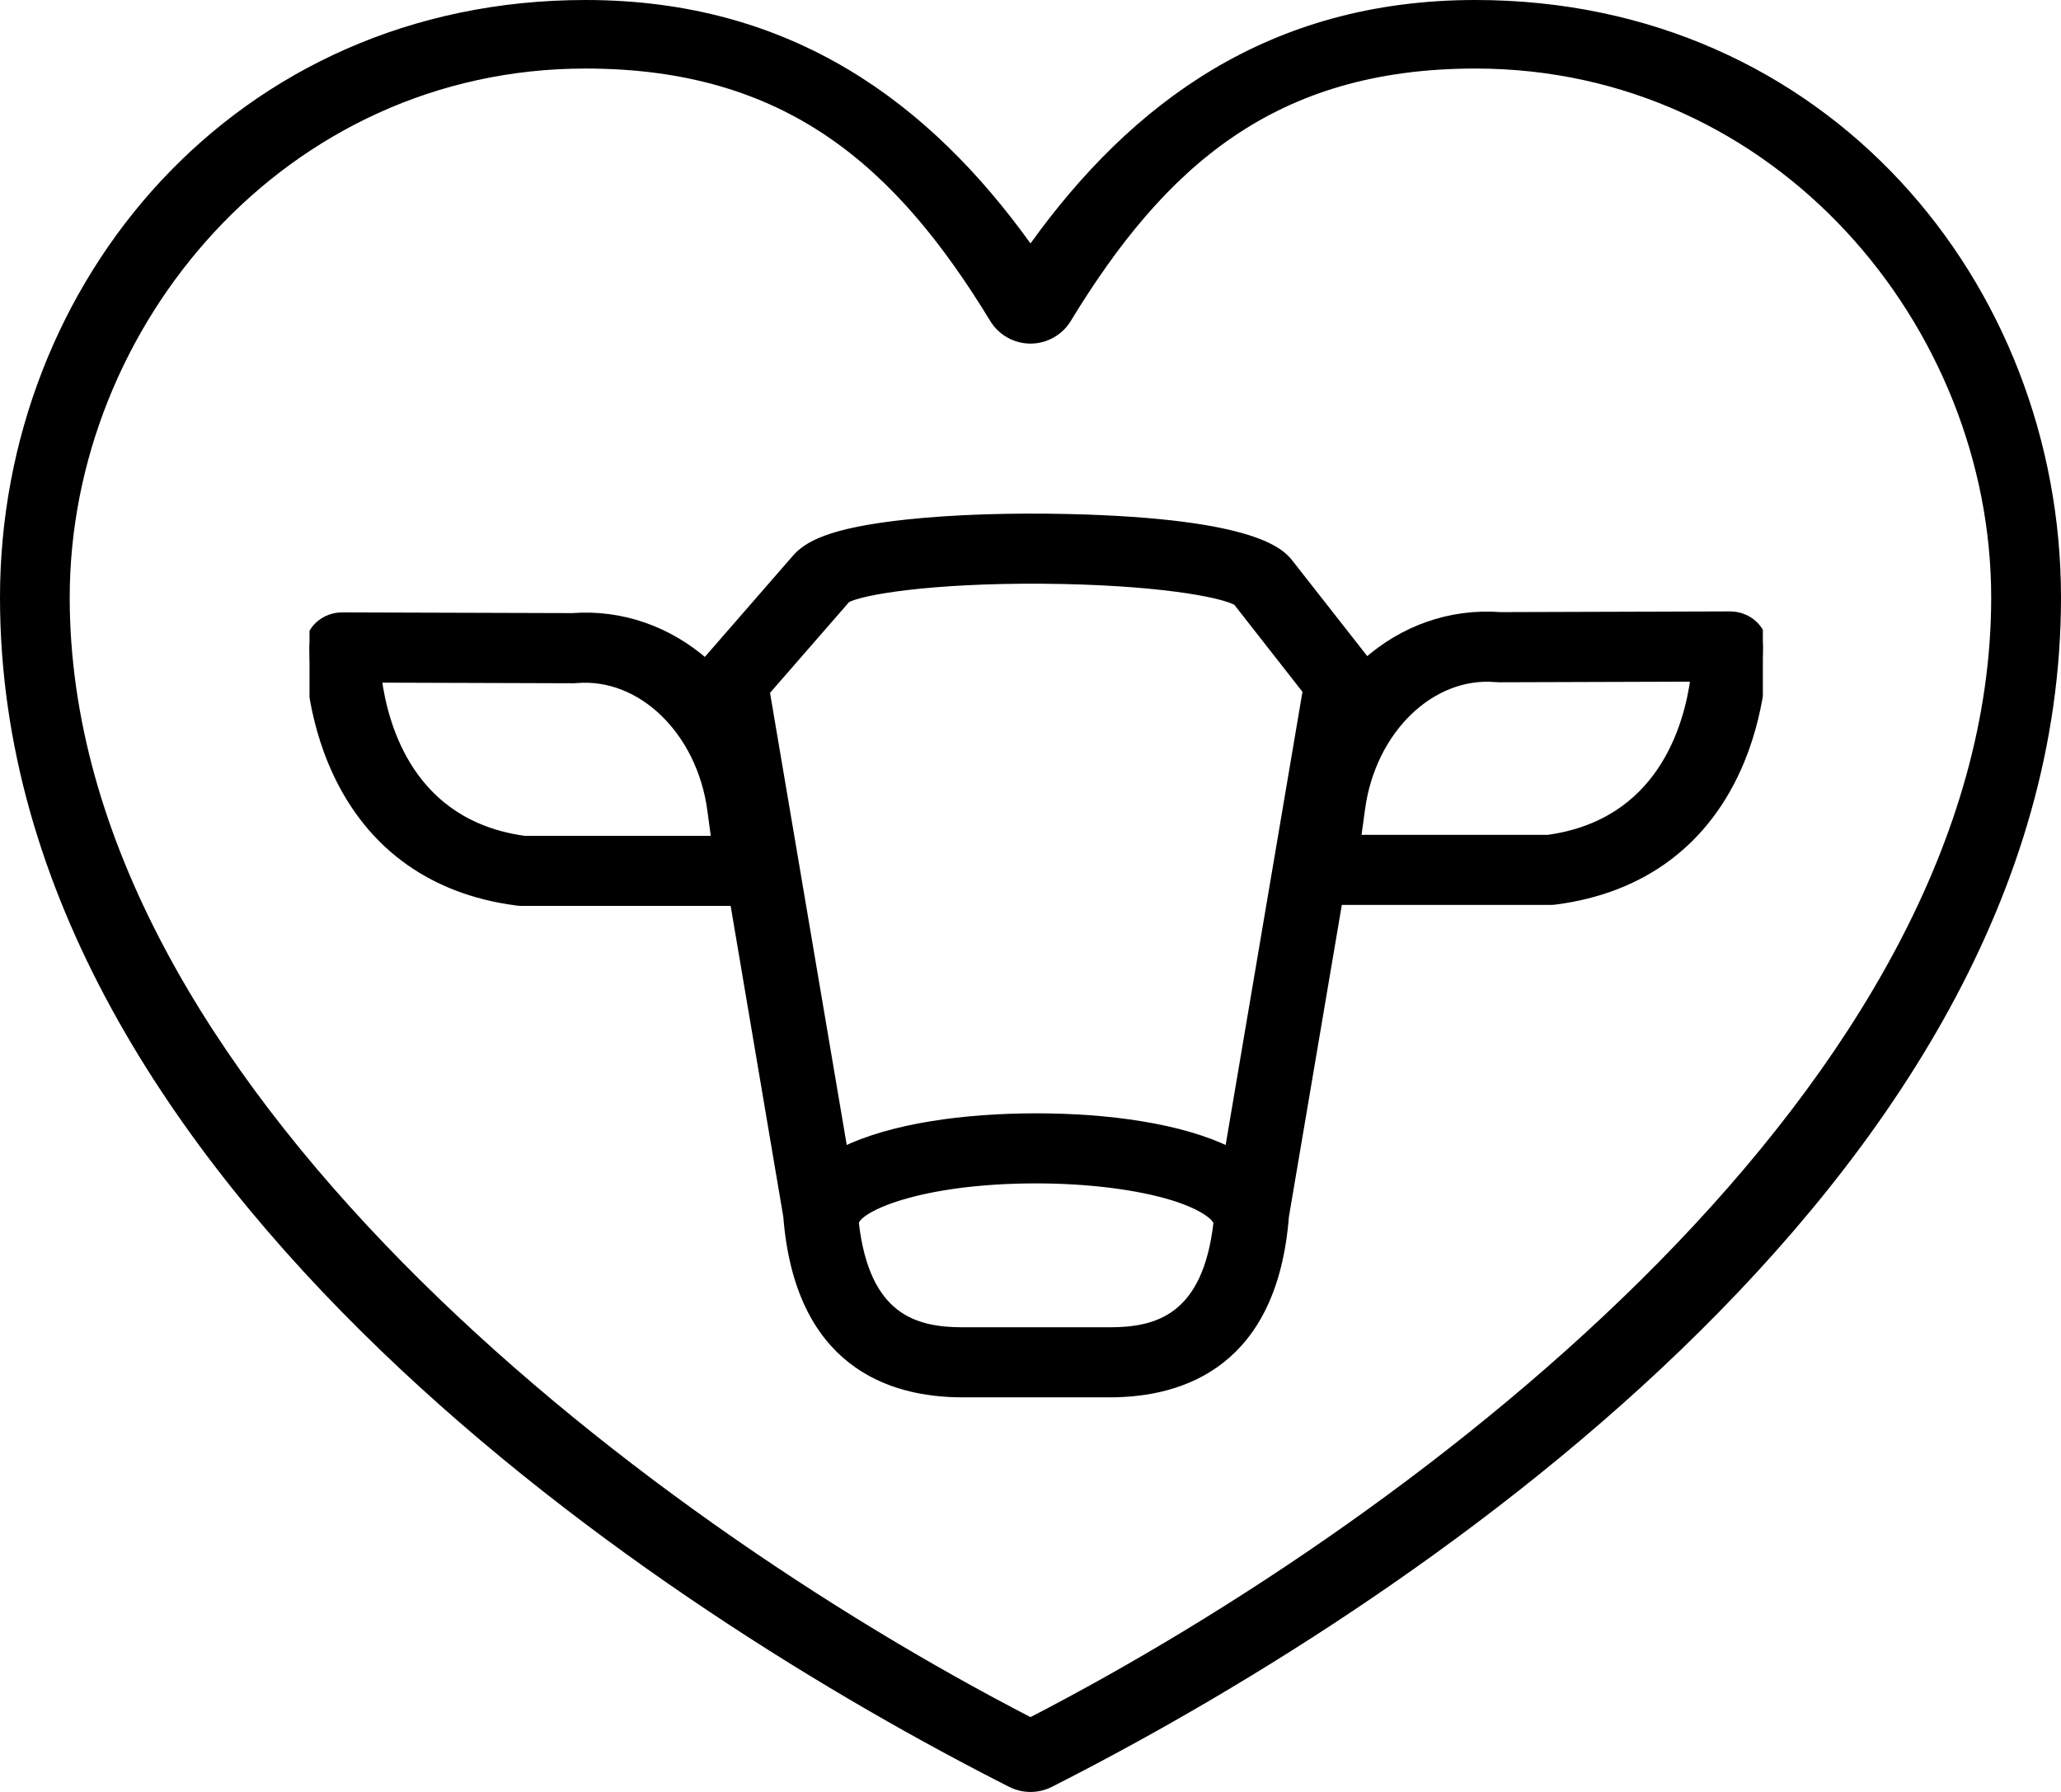 <svg width="23" height="20" viewBox="0 0 23 20" fill="none" xmlns="http://www.w3.org/2000/svg">
<g clip-path="url(#clip0_829_5589)">
<path d="M19.673 7.207C19.668 7.022 19.505 6.874 19.306 6.874H19.305L16.741 6.882C16.18 6.84 15.657 7.035 15.251 7.395L14.388 6.294C14.299 6.181 14.029 5.837 11.921 5.787C11.276 5.772 10.637 5.793 10.123 5.848C9.25 5.941 9.008 6.096 8.886 6.236L7.871 7.402C7.466 7.045 6.944 6.851 6.386 6.893L3.822 6.885H3.82C3.621 6.885 3.459 7.033 3.454 7.218C3.453 7.244 3.441 7.851 3.708 8.497C4.078 9.393 4.792 9.933 5.776 10.058C5.792 10.06 5.809 10.061 5.826 10.061H8.196L8.791 13.575C8.919 15.203 9.922 15.546 10.742 15.546H12.384C13.204 15.546 14.207 15.203 14.334 13.575L14.932 10.05H17.3C17.317 10.05 17.334 10.049 17.35 10.047C18.333 9.922 19.049 9.382 19.419 8.486C19.685 7.84 19.673 7.233 19.673 7.207ZM5.852 9.379C4.588 9.205 4.283 8.129 4.209 7.569L6.4 7.576C6.412 7.575 6.423 7.575 6.434 7.574C7.16 7.513 7.823 8.156 7.943 9.037L7.989 9.379H5.852ZM12.384 14.864H10.743C10.21 14.864 9.656 14.716 9.534 13.648C9.551 13.478 10.265 13.158 11.563 13.158C12.144 13.158 12.702 13.228 13.095 13.35C13.448 13.46 13.584 13.586 13.592 13.648C13.47 14.716 12.916 14.864 12.384 14.864ZM13.716 12.853C13.176 12.585 12.354 12.476 11.563 12.476C10.773 12.476 9.951 12.585 9.411 12.853L8.54 7.718L9.443 6.681C9.603 6.587 10.393 6.457 11.63 6.465C12.883 6.474 13.648 6.613 13.809 6.713L14.588 7.708L13.716 12.853ZM17.275 9.368H15.137L15.184 9.026C15.303 8.144 15.967 7.501 16.692 7.563C16.703 7.564 16.714 7.565 16.727 7.565L18.917 7.558C18.844 8.118 18.538 9.194 17.275 9.368Z" fill="black" stroke="black" stroke-width="0.1"/>
</g>
<path d="M6.534 0C2.617 0 0 3.156 0 6.669C0 9.966 1.907 12.814 4.239 15.063C6.571 17.311 9.354 18.977 11.263 19.944C11.412 20.019 11.588 20.019 11.737 19.944C13.646 18.977 16.429 17.311 18.761 15.063C21.093 12.814 23 9.966 23 6.669C23 3.156 20.383 0 16.466 0C14.157 0 12.623 1.156 11.5 2.717C10.377 1.156 8.843 0 6.534 0ZM6.534 0.765C8.773 0.765 10 1.857 11.051 3.583C11.145 3.738 11.316 3.835 11.5 3.835C11.684 3.835 11.855 3.738 11.949 3.583C13 1.857 14.227 0.765 16.466 0.765C19.819 0.765 22.221 3.644 22.221 6.669C22.221 12.062 15.905 16.888 11.5 19.165C7.095 16.888 0.778 12.062 0.778 6.669C0.778 3.644 3.181 0.765 6.534 0.765Z" fill="black"/>
<defs>
<clipPath id="clip0_829_5589">
<rect width="16.219" height="15.102" fill="white" transform="translate(3.454 3.265)"/>
</clipPath>
</defs>
</svg>
